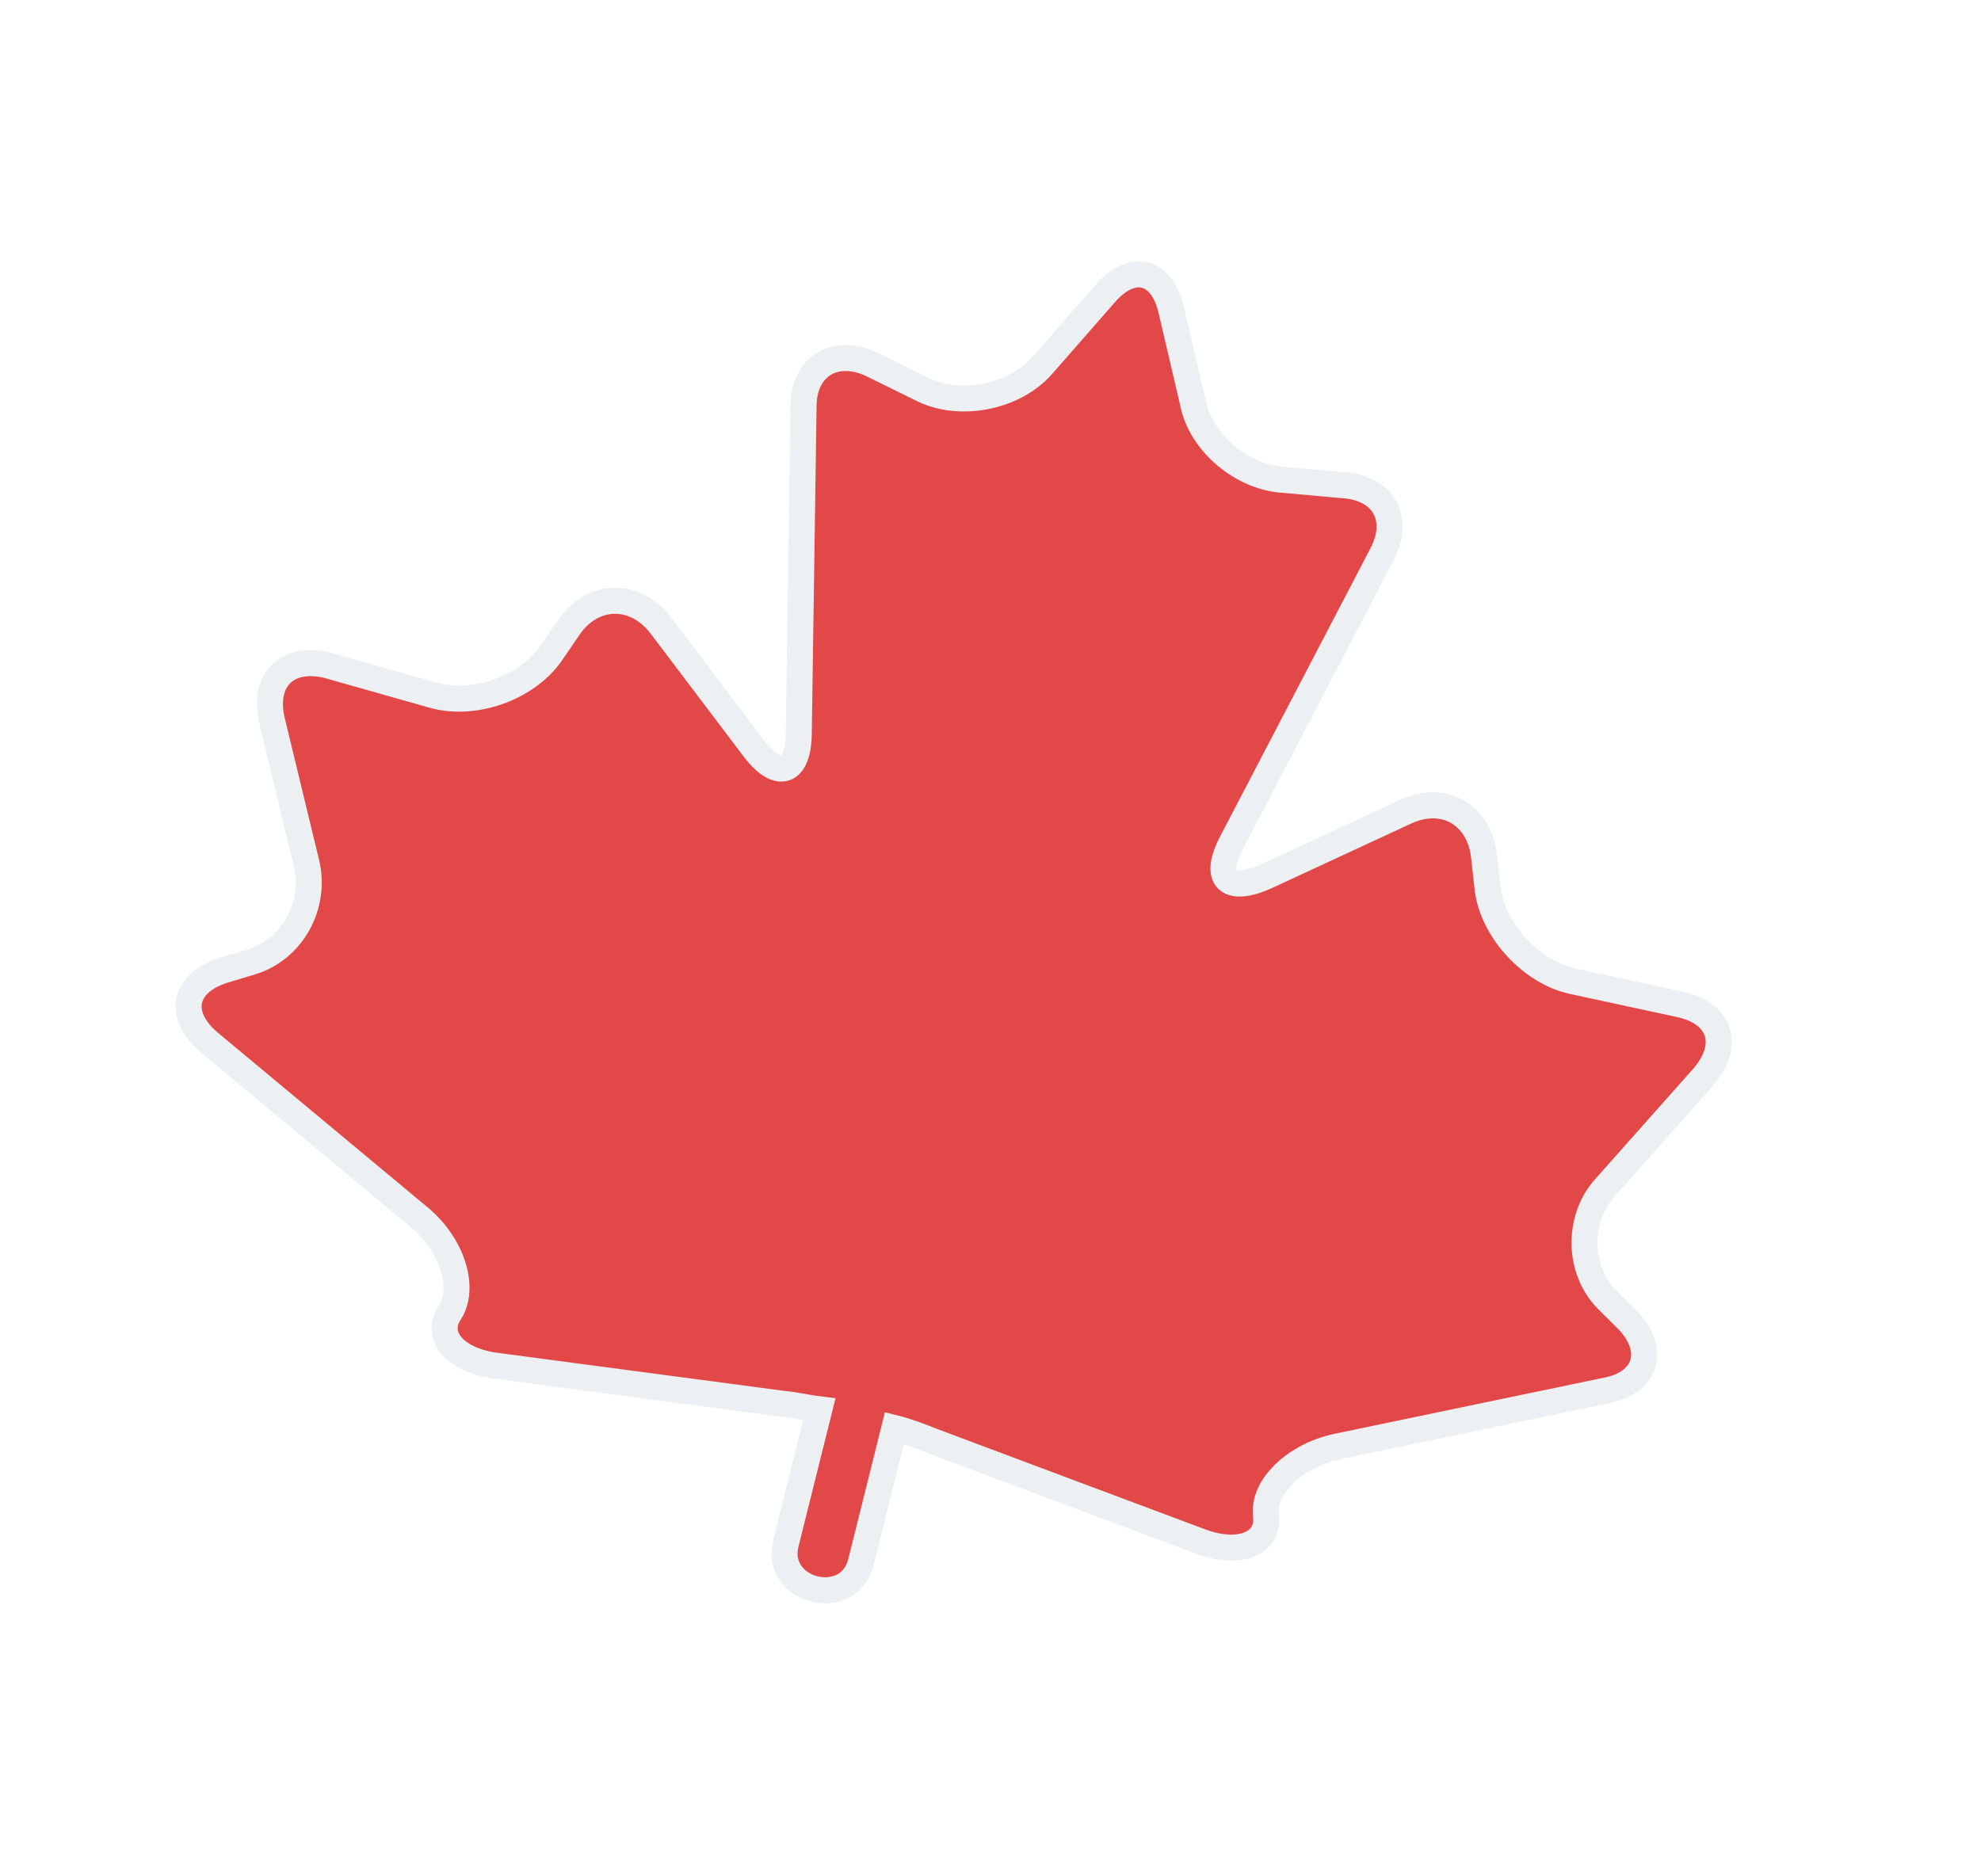 <?xml version="1.0" encoding="utf-8"?>
<svg width="152px" height="144px" viewbox="0 0 152 144" version="1.1" xmlns:xlink="http://www.w3.org/1999/xlink" xmlns="http://www.w3.org/2000/svg">
  <defs>
    <filter filterUnits="userSpaceOnUse" color-interpolation-filters="sRGB" id="filter_1">
      <feFlood flood-opacity="0" result="BackgroundImageFix" />
      <feColorMatrix in="SourceAlpha" type="matrix" values="0 0 0 0 0 0 0 0 0 0 0 0 0 0 0 0 0 0 127 0" />
      <feOffset dx="0" dy="2" />
      <feGaussianBlur stdDeviation="2" />
      <feColorMatrix type="matrix" values="0 0 0 0 0.392 0 0 0 0 0.392 0 0 0 0 0.392 0 0 0 0.498 0" />
      <feBlend mode="normal" in2="BackgroundImageFix" result="effect0_dropShadow" />
      <feBlend mode="normal" in="SourceGraphic" in2="effect0_dropShadow" result="shape" />
    </filter>
  </defs>
  <path d="M113.115 68.896L111.135 67.716C108.364 66.012 107.44 62.21 108.892 59.457L114.17 49.361C115.622 46.477 114.302 44.248 111.003 44.38L102.689 44.642C99.522 44.773 95.827 42.413 94.639 39.397L93.716 36.906C92.528 33.891 89.493 33.104 86.985 35.202L77.88 42.544C75.372 44.511 73.921 43.724 74.712 40.577L80.519 16.454C81.311 13.307 79.331 11.341 76.164 11.996L71.941 12.652C68.774 13.307 64.947 11.472 63.627 8.587L60.328 2.163C58.876 -0.721 56.501 -0.721 55.049 2.163L51.75 8.587C50.298 11.472 46.471 13.307 43.304 12.652L39.081 11.734C35.914 11.079 33.935 13.176 34.726 16.192L40.401 40.446C41.193 43.593 39.741 44.511 37.234 42.413L28.128 35.071C25.621 33.104 22.585 33.891 21.398 36.775L20.474 39.266C19.286 42.282 15.723 44.642 12.424 44.511L4.11 44.248C0.943 44.248 -0.509 46.477 0.943 49.361L6.222 59.457C7.673 62.341 6.749 66.012 3.978 67.716L1.999 68.896C-0.773 70.601 -0.641 73.092 2.263 74.534L21.266 83.711C24.169 85.153 25.885 88.038 25.225 90.135C24.433 92.233 26.544 93.675 29.712 93.282L51.75 90.791C52.542 90.66 53.466 90.66 54.521 90.529C54.521 94.069 54.521 97.609 54.521 101.148C54.521 104.951 60.46 104.951 60.46 101.148C60.46 97.609 60.46 94.069 60.46 90.529C61.516 90.529 62.571 90.66 63.495 90.791L85.27 93.282C88.437 93.675 90.548 92.233 89.757 90.135C88.965 88.038 90.812 85.153 93.716 83.711L112.719 74.534C115.622 73.223 115.754 70.601 113.115 68.896Z" transform="matrix(0.97 0.242 -0.242 0.97 32.372 5.212)" id="Path" fill="#E34848" stroke="#ECF0F3" stroke-width="2" filter="url(#filter_1)" />
</svg>